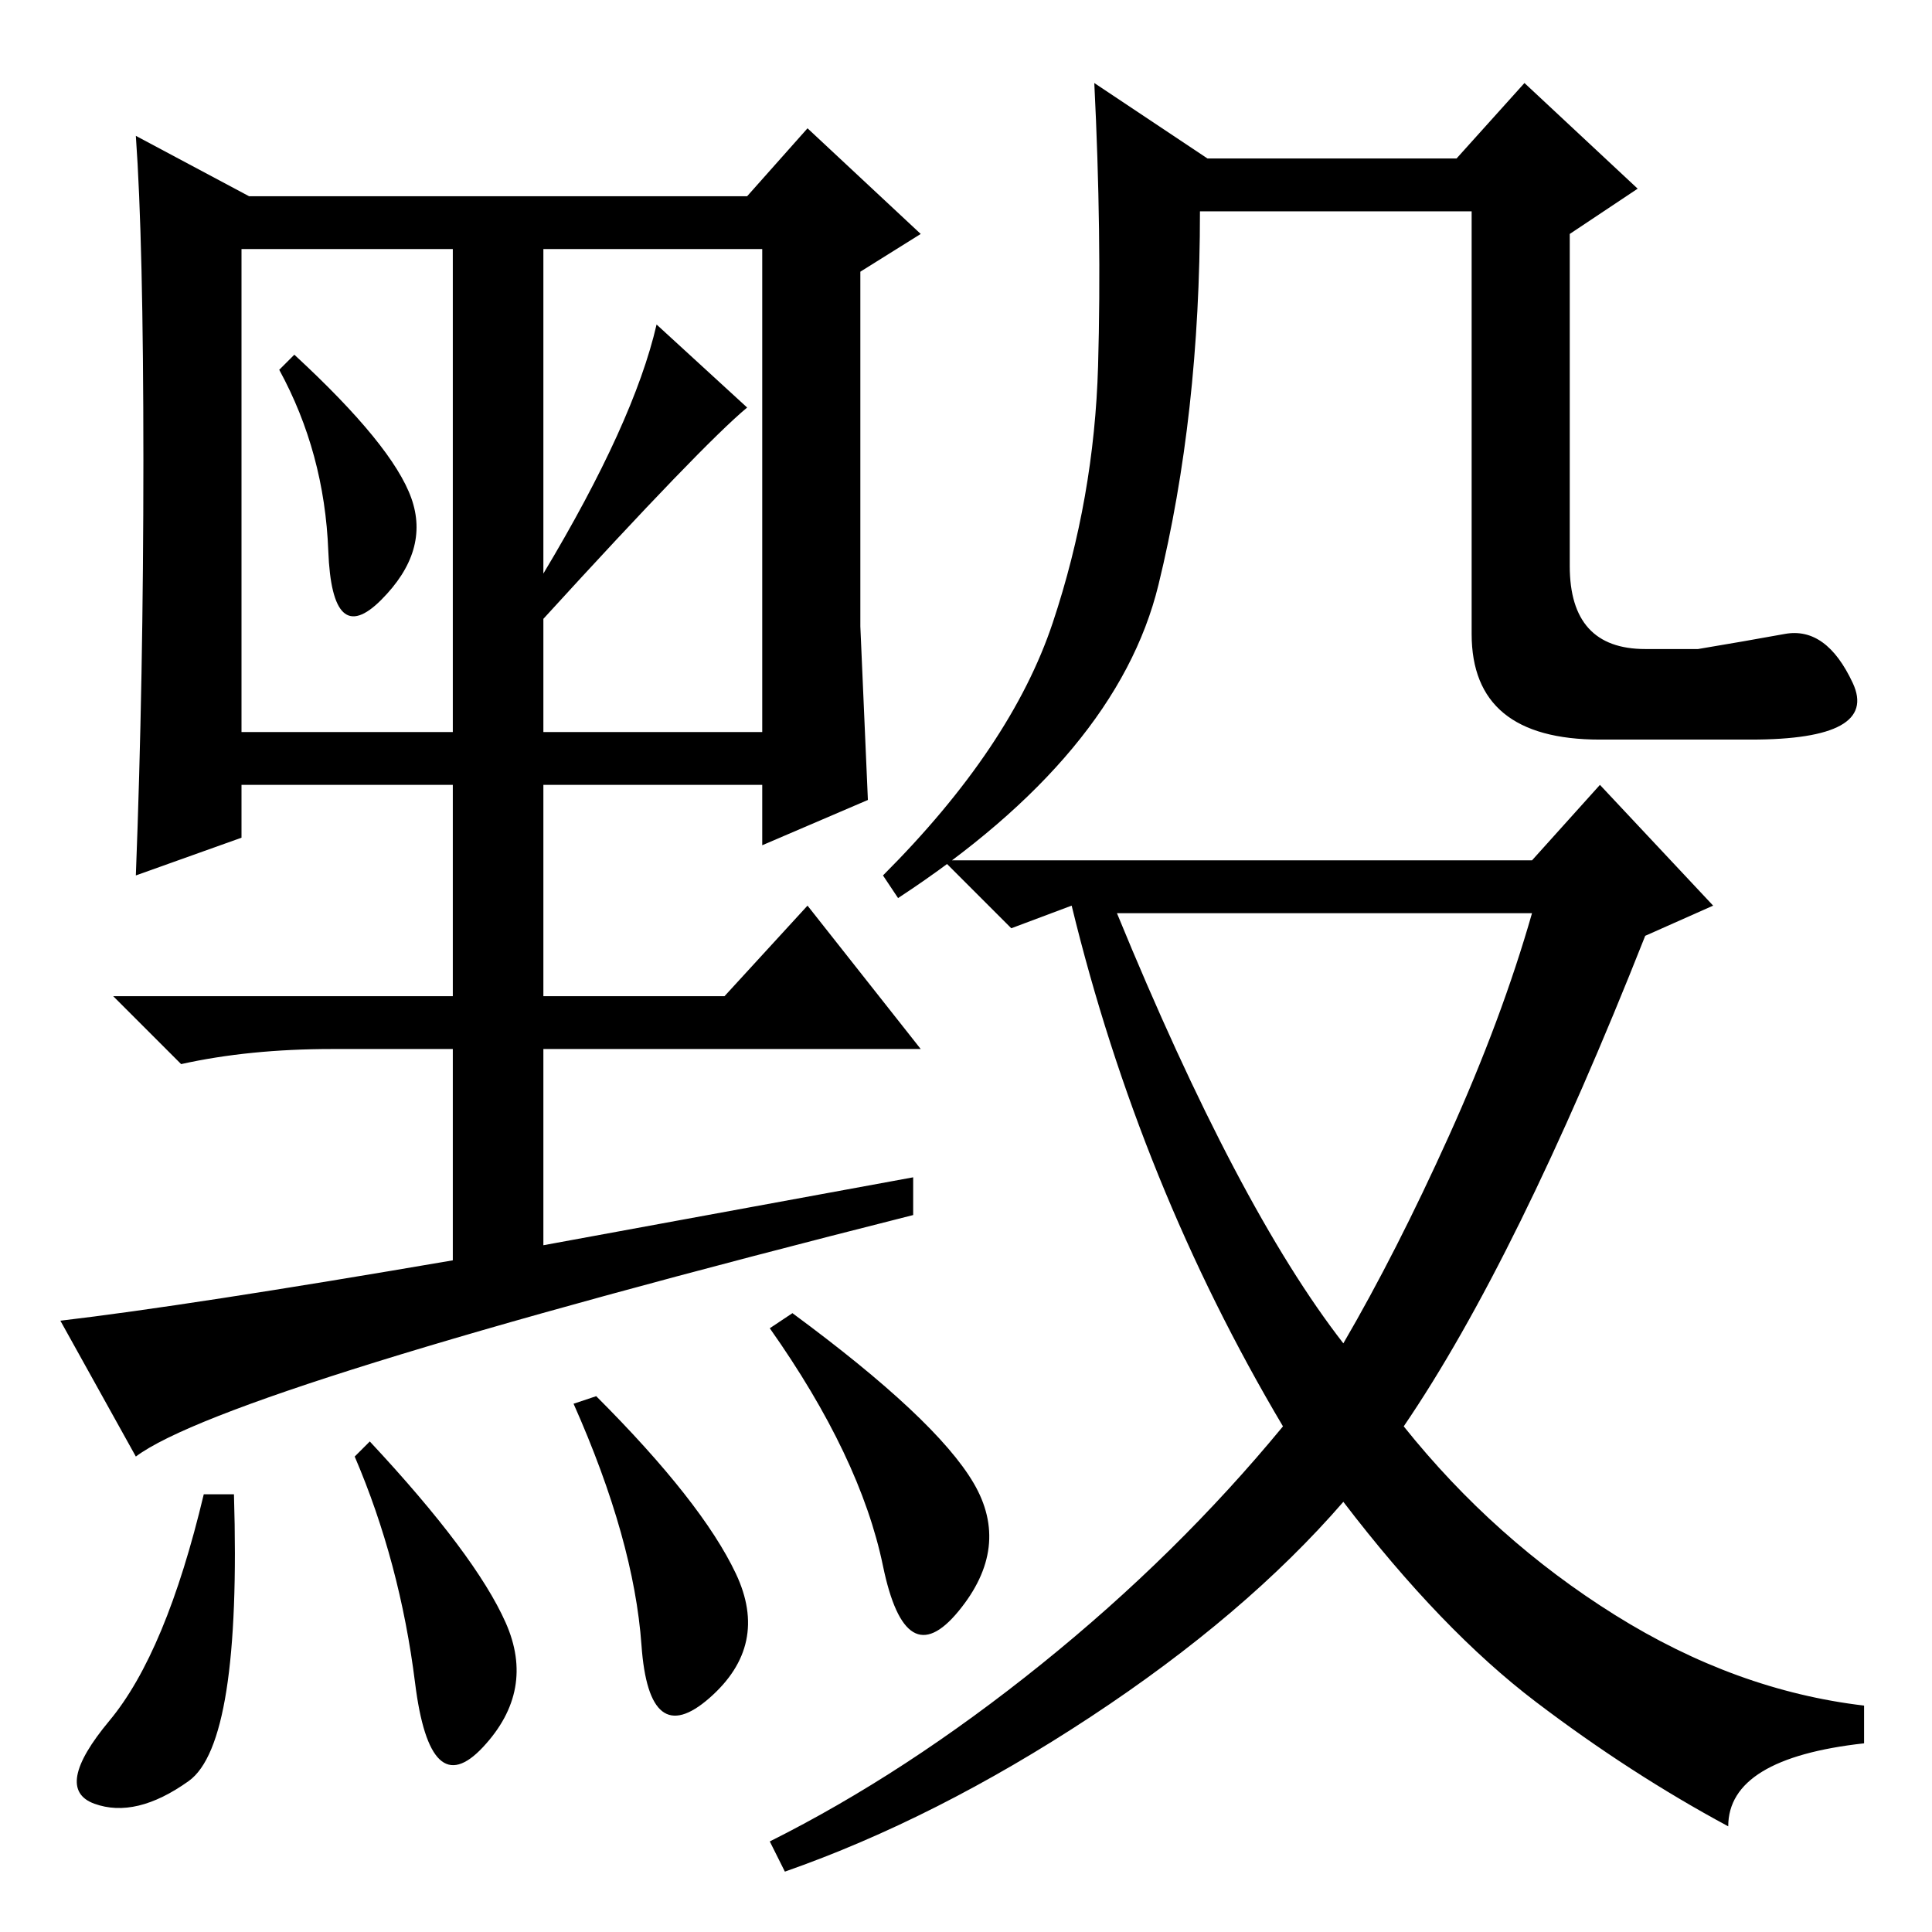 <?xml version="1.0" standalone="no"?>
<!DOCTYPE svg PUBLIC "-//W3C//DTD SVG 1.1//EN" "http://www.w3.org/Graphics/SVG/1.1/DTD/svg11.dtd" >
<svg xmlns="http://www.w3.org/2000/svg" xmlns:xlink="http://www.w3.org/1999/xlink" version="1.1" viewBox="0 -36 256 256">
  <g transform="matrix(1 0 0 -1 0 220)">
   <path fill="currentColor"
d="M160 235h33l9 10l15 -14l-9 -6v-44q0 -11 10 -11h7q6 1 11.5 2t9 -6.5t-13.5 -7.5h-20q-17 0 -17 14v56h-36q0 -27 -5.5 -49.5t-34.5 -41.5l-2 3q17 17 22.5 33.5t6 34t-0.5 37.5zM178 78q7 12 14 27.5t11 29.5h-55q16 -39 30 -57zM142 136l-8 -3l-9 9h78l9 10l15 -16
l-9 -4q-17 -43 -32 -65q12 -15 28 -25t33 -12v-5q-18 -2 -18 -11q-13 7 -25.5 16.5t-25.5 26.5q-13 -15 -33.5 -28.5t-40.5 -20.5l-2 4q18 9 36 23.5t32 31.5q-19 32 -28 69zM18 63l-10 18q17 2 52 8v28h-16q-11 0 -20 -2l-9 9h45v28h-28v-7l-14 -5q1 26 1 55t-1 43l15 -8
h66l8 9l15 -14l-8 -5v-47l1 -23l-14 -6v8h-29v-28h24l11 12l15 -19h-50v-26l49 9v-5q-91 -23 -103 -32zM54.5 190q2.5 -7 -4 -13.5t-7 6.5t-6.5 24l2 2q13 -12 15.5 -19zM72 180q12 20 15 33l12 -11q-6 -5 -27 -28v-15h29v64h-29v-43zM32 159h28v64h-28v-64zM25 20
q-7 -5 -12.5 -3t2 11t12.5 30h4q1 -33 -6 -38zM67 41q4 -9 -3 -16.5t-9 8.5t-8 30l2 2q14 -15 18 -24zM97.5 47.5q4.5 -9.5 -3.5 -16.5t-9 7t-9 32l3 1q14 -14 18.5 -23.5zM129 59.5q5 -8.5 -2 -17t-10 6t-15 31.5l3 2q19 -14 24 -22.5z" />
  </g>

</svg>
